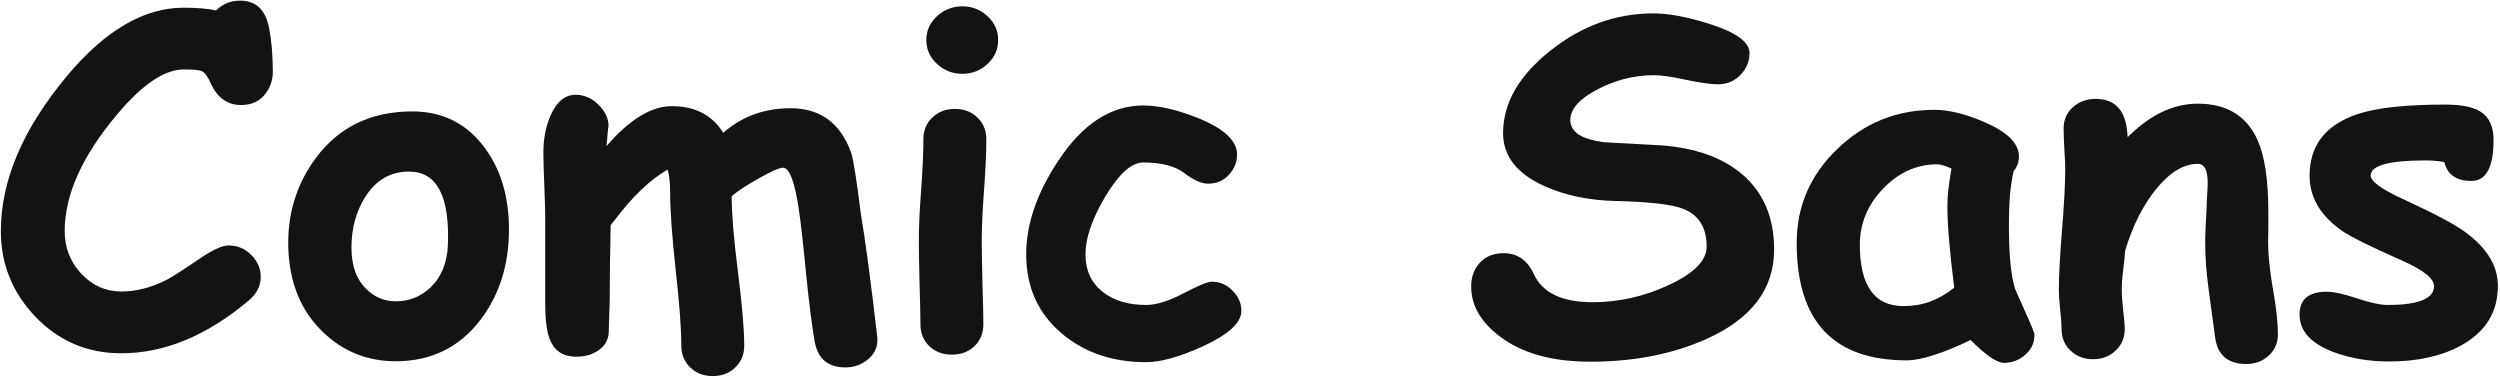 <svg width="1071" height="162" viewBox="0 0 1071 162" fill="none" xmlns="http://www.w3.org/2000/svg">
<path d="M103.297 44.996C97.438 44.996 93.108 41.904 90.309 35.719C89.007 32.789 87.704 31.031 86.403 30.445C85.426 29.99 82.854 29.762 78.688 29.762C70.484 29.762 61.012 36.142 50.27 48.902C35.231 66.741 27.711 83.44 27.711 99C27.711 106.096 30.087 112.184 34.84 117.262C39.593 122.34 45.289 124.879 51.93 124.879C58.375 124.879 64.918 123.186 71.559 119.801C73.903 118.564 78.85 115.374 86.403 110.23C91.481 106.845 95.322 105.152 97.926 105.152C101.832 105.152 105.152 106.585 107.887 109.449C110.426 112.118 111.695 115.178 111.695 118.629C111.695 122.47 110.003 125.823 106.617 128.688C88.714 143.792 70.484 151.344 51.93 151.344C37.281 151.344 24.912 146.005 14.82 135.328C5.185 125.042 0.367 112.932 0.367 99C0.367 77.19 9.905 54.925 28.981 32.203C45.191 12.932 61.761 3.297 78.688 3.297C81.552 3.297 84.124 3.395 86.403 3.59C88.746 3.785 90.797 4.078 92.555 4.469C95.419 1.669 98.87 0.27 102.906 0.27C109.547 0.27 113.649 4.078 115.211 11.695C116.318 17.164 116.871 23.544 116.871 30.836C116.871 34.091 115.927 37.053 114.039 39.723C111.565 43.238 107.984 44.996 103.297 44.996ZM169.508 154.762C157.464 154.762 147.112 150.628 138.453 142.359C128.948 133.31 123.968 121.233 123.512 106.129C123.056 91.741 126.995 78.915 135.328 67.652C145.224 54.371 158.994 47.73 176.637 47.73C189.658 47.73 200.009 52.939 207.692 63.355C214.593 72.731 218.043 84.352 218.043 98.219C218.043 113.323 214.007 126.214 205.934 136.891C196.884 148.805 184.742 154.762 169.508 154.762ZM175.367 73.512C167.359 73.447 161.044 77.092 156.422 84.449C152.516 90.634 150.563 97.861 150.563 106.129C150.563 113.941 152.776 119.931 157.203 124.098C160.719 127.418 164.82 129.078 169.508 129.078C175.172 129.078 180.087 127.158 184.254 123.316C189.007 118.824 191.546 112.737 191.871 105.055C192.718 84.091 187.216 73.577 175.367 73.512ZM259.84 62.574C269.671 51.181 278.981 45.484 287.77 45.484C297.796 45.484 305.152 49.293 309.84 56.91C313.811 53.395 318.206 50.758 323.024 49C327.841 47.242 333.05 46.363 338.649 46.363C351.409 46.363 360.068 52.711 364.625 65.406C365.537 68.01 366.936 76.832 368.824 91.871C370.647 102.418 372.991 119.996 375.856 144.605C376.116 148.316 374.846 151.376 372.047 153.785C369.248 156.194 365.96 157.398 362.184 157.398C354.697 157.398 350.302 153.688 349 146.266C347.828 139.56 346.624 130.087 345.387 117.848C344.085 104.436 343.011 94.931 342.164 89.332C340.406 77.678 338.16 71.852 335.426 71.852C333.929 71.852 330.511 73.349 325.172 76.344C319.833 79.338 315.927 81.91 313.453 84.059C313.453 91.481 314.332 102.158 316.09 116.09C317.913 130.348 318.824 141.025 318.824 148.121C318.824 151.832 317.555 154.924 315.016 157.398C312.477 159.872 309.254 161.109 305.348 161.109C301.442 161.109 298.219 159.872 295.68 157.398C293.141 154.924 291.871 151.832 291.871 148.121C291.871 140.699 291.057 129.794 289.43 115.406C287.867 100.953 287.086 90.016 287.086 82.594C287.086 78.427 286.728 75.107 286.012 72.633C278.46 76.995 270.875 84.254 263.258 94.41C262.932 94.866 262.379 95.549 261.598 96.461C261.337 109.612 261.207 119.931 261.207 127.418C261.207 129.241 261.142 131.715 261.012 134.84C260.882 137.9 260.817 140.178 260.817 141.676C260.817 145.191 259.384 147.958 256.52 149.977C253.915 151.865 250.693 152.809 246.852 152.809C241.318 152.809 237.574 150.4 235.621 145.582C234.254 142.327 233.57 137.151 233.57 130.055V93.727C233.57 90.471 233.44 85.719 233.18 79.469C232.919 73.154 232.789 68.368 232.789 65.113C232.789 59.319 233.831 54.078 235.914 49.391C238.453 43.531 242.034 40.602 246.656 40.602C250.302 40.602 253.557 42.034 256.422 44.898C259.287 47.698 260.719 50.79 260.719 54.176C260.719 52.809 260.426 55.608 259.84 62.574ZM412.281 31.617C408.115 31.617 404.501 30.217 401.442 27.418C398.382 24.619 396.852 21.201 396.852 17.164C396.852 13.128 398.382 9.71 401.442 6.91C404.501 4.111 408.115 2.711 412.281 2.711C416.448 2.711 420.029 4.111 423.024 6.91C426.083 9.71 427.613 13.128 427.613 17.164C427.613 21.201 426.083 24.619 423.024 27.418C420.029 30.217 416.448 31.617 412.281 31.617ZM420.582 103.199C420.582 106.91 420.68 112.867 420.875 121.07C421.136 129.273 421.266 135.23 421.266 138.941C421.266 142.717 419.996 145.842 417.457 148.316C414.918 150.725 411.695 151.93 407.789 151.93C403.883 151.93 400.66 150.725 398.121 148.316C395.582 145.842 394.313 142.717 394.313 138.941C394.313 135.23 394.182 129.273 393.922 121.07C393.727 112.867 393.629 106.91 393.629 103.199C393.629 97.405 393.955 90.146 394.606 81.422C395.257 72.698 395.582 65.439 395.582 59.645C395.582 55.868 396.852 52.776 399.391 50.367C401.93 47.893 405.152 46.656 409.059 46.656C412.965 46.656 416.188 47.893 418.727 50.367C421.266 52.776 422.535 55.868 422.535 59.645C422.535 65.439 422.21 72.698 421.559 81.422C420.908 90.146 420.582 97.405 420.582 103.199ZM490.992 155.152C476.669 155.152 464.658 151.083 454.957 142.945C444.736 134.352 439.625 123.023 439.625 108.961C439.625 96.005 444.215 82.626 453.395 68.824C463.811 53.069 475.921 45.191 489.723 45.191C496.494 45.191 504.404 47.014 513.453 50.66C524.456 55.152 529.957 60.328 529.957 66.188C529.957 69.378 528.85 72.21 526.637 74.684C524.293 77.353 521.266 78.688 517.555 78.688C514.755 78.688 511.37 77.19 507.399 74.195C503.492 71.135 497.6 69.606 489.723 69.606C484.71 69.606 479.274 74.521 473.414 84.352C467.815 93.857 465.016 102.06 465.016 108.961C465.016 115.797 467.49 121.168 472.438 125.074C477.125 128.785 483.31 130.641 490.992 130.641C495.354 130.641 500.693 128.98 507.008 125.66C513.323 122.34 517.327 120.68 519.02 120.68C522.535 120.68 525.53 121.949 528.004 124.488C530.543 127.027 531.813 129.924 531.813 133.18C531.813 138.258 526.279 143.336 515.211 148.414C505.315 152.906 497.242 155.152 490.992 155.152ZM681.324 154.957C664.788 154.957 651.767 151.279 642.262 143.922C634.254 137.802 630.25 130.738 630.25 122.73C630.25 118.629 631.487 115.243 633.961 112.574C636.435 109.84 639.853 108.473 644.215 108.473C650.074 108.473 654.371 111.467 657.106 117.457C660.817 125.465 669.215 129.469 682.301 129.469C693.499 129.469 704.339 127.027 714.82 122.145C725.693 117.132 731.129 111.63 731.129 105.641C731.129 97.438 727.744 92.034 720.973 89.43C716.155 87.542 706.487 86.435 691.969 86.109C680.706 85.849 670.615 83.733 661.695 79.762C649.651 74.358 643.727 66.611 643.922 56.52C644.117 43.824 650.888 32.203 664.234 21.656C677.581 11.044 692.294 5.738 708.375 5.738C714.755 5.738 722.633 7.203 732.008 10.133C743.662 13.779 749.488 17.978 749.488 22.73C749.488 26.116 748.317 29.111 745.973 31.715C743.369 34.645 740.016 36.109 735.914 36.109C732.854 36.109 728.264 35.458 722.145 34.156C716.09 32.854 711.5 32.203 708.375 32.203C699.977 32.268 692.001 34.286 684.449 38.258C676.637 42.294 672.731 46.689 672.731 51.441C672.731 53.915 673.902 55.966 676.246 57.594C678.655 59.156 682.236 60.263 686.988 60.914C695.322 61.37 703.623 61.825 711.891 62.281C726.344 63.388 737.77 67.457 746.168 74.488C755.413 82.301 760.035 93.108 760.035 106.91C760.035 123.707 750.465 136.435 731.324 145.094C716.741 151.669 700.074 154.957 681.324 154.957ZM858.473 155.445C855.478 155.445 850.725 152.19 844.215 145.68C838.225 148.544 832.952 150.693 828.395 152.125C823.837 153.622 819.964 154.371 816.774 154.371C801.083 154.371 789.3 150.172 781.422 141.773C773.609 133.375 769.703 120.81 769.703 104.078C769.703 88.388 775.498 74.977 787.086 63.844C798.675 52.646 812.542 47.047 828.688 47.047C834.873 47.047 842.034 48.805 850.172 52.32C860.003 56.552 864.918 61.467 864.918 67.066C864.918 69.41 864.169 71.461 862.672 73.219C862.021 75.823 861.5 79.111 861.109 83.082C860.784 86.988 860.621 91.578 860.621 96.852C860.621 109.286 861.5 118.238 863.258 123.707C863.453 124.293 864.951 127.678 867.75 133.863C870.289 139.462 871.559 142.652 871.559 143.434C871.559 146.884 870.224 149.749 867.555 152.027C864.951 154.306 861.923 155.445 858.473 155.445ZM834.254 88.453C834.254 86.37 834.384 83.993 834.645 81.324C834.97 78.59 835.426 75.562 836.012 72.242C834.71 71.591 833.538 71.135 832.496 70.875C831.52 70.549 830.673 70.387 829.957 70.387C821.103 70.387 813.356 73.87 806.715 80.836C800.074 87.737 796.754 95.745 796.754 104.859C796.754 113.583 798.317 120.159 801.442 124.586C804.567 128.948 809.254 131.129 815.504 131.129C819.54 131.129 823.349 130.478 826.93 129.176C830.576 127.809 833.994 125.823 837.184 123.219C835.231 107.724 834.254 96.135 834.254 88.453ZM962.281 155.934C954.274 155.934 949.814 151.995 948.902 144.117C947.991 137.411 947.08 130.673 946.168 123.902C945.192 116.741 944.703 110.003 944.703 103.688C944.703 101.995 944.801 99.098 944.996 94.996C945.257 90.894 945.387 87.997 945.387 86.305C945.387 85.849 945.452 84.71 945.582 82.887C945.712 80.999 945.777 79.469 945.777 78.297C945.777 72.893 944.378 70.191 941.578 70.191C935.589 70.191 929.697 73.707 923.902 80.738C918.173 87.704 913.681 96.559 910.426 107.301C910.296 109.449 910.003 112.314 909.547 115.895C909.156 118.824 908.961 121.689 908.961 124.488C908.961 126.311 909.156 129.078 909.547 132.789C910.003 136.435 910.231 139.169 910.231 140.992C910.231 144.703 908.929 147.763 906.324 150.172C903.785 152.646 900.563 153.883 896.656 153.883C892.75 153.883 889.527 152.646 886.988 150.172C884.449 147.763 883.18 144.703 883.18 140.992C883.18 139.169 882.984 136.435 882.594 132.789C882.203 129.078 882.008 126.311 882.008 124.488C882.008 118.238 882.464 109.547 883.375 98.414C884.287 87.281 884.742 78.59 884.742 72.34C884.742 70.387 884.612 67.49 884.352 63.648C884.156 59.742 884.059 56.845 884.059 54.957C884.059 51.311 885.361 48.316 887.965 45.973C890.634 43.564 893.889 42.359 897.731 42.359C906.259 42.359 910.817 47.47 911.402 57.691L911.5 58.766C921.005 49.195 931.031 44.41 941.578 44.41C953.883 44.41 962.379 49.553 967.067 59.84C970.192 66.741 971.754 77.06 971.754 90.797V97.731C971.689 100.725 971.656 102.841 971.656 104.078C971.656 109.156 972.34 115.699 973.707 123.707C975.139 131.715 975.856 138.225 975.856 143.238C975.856 146.884 974.554 149.911 971.949 152.32C969.345 154.729 966.123 155.934 962.281 155.934ZM1058.77 77.516C1052.32 77.516 1048.45 74.814 1047.14 69.41C1044.54 68.954 1041.87 68.727 1039.14 68.727C1023.45 68.727 1015.6 70.875 1015.6 75.172C1015.6 77.711 1020.32 81.129 1029.76 85.426C1042.65 91.35 1051.38 95.973 1055.93 99.293C1065.37 106.129 1070.09 113.844 1070.09 122.438C1070.09 133.635 1064.89 142.132 1054.47 147.926C1046.07 152.548 1035.75 154.859 1023.51 154.859C1014.85 154.859 1006.94 153.525 999.781 150.855C990.016 147.21 985.133 141.839 985.133 134.742C985.133 128.232 989.007 124.977 996.754 124.977C999.749 124.977 1004.08 125.921 1009.74 127.809C1015.41 129.697 1019.77 130.641 1022.83 130.641C1036.04 130.641 1042.69 127.971 1042.75 122.633C1042.75 119.312 1038.16 115.634 1028.98 111.598C1015.57 105.673 1006.98 101.409 1003.2 98.805C994.02 92.359 989.43 84.514 989.43 75.269C989.43 62.184 996.363 53.362 1010.23 48.805C1018.37 46.135 1030.74 44.801 1047.34 44.801C1053.85 44.801 1058.67 45.647 1061.79 47.34C1066.09 49.618 1068.24 53.818 1068.24 59.938C1068.24 71.656 1065.08 77.516 1058.77 77.516Z" fill="#131313"/>
</svg>
